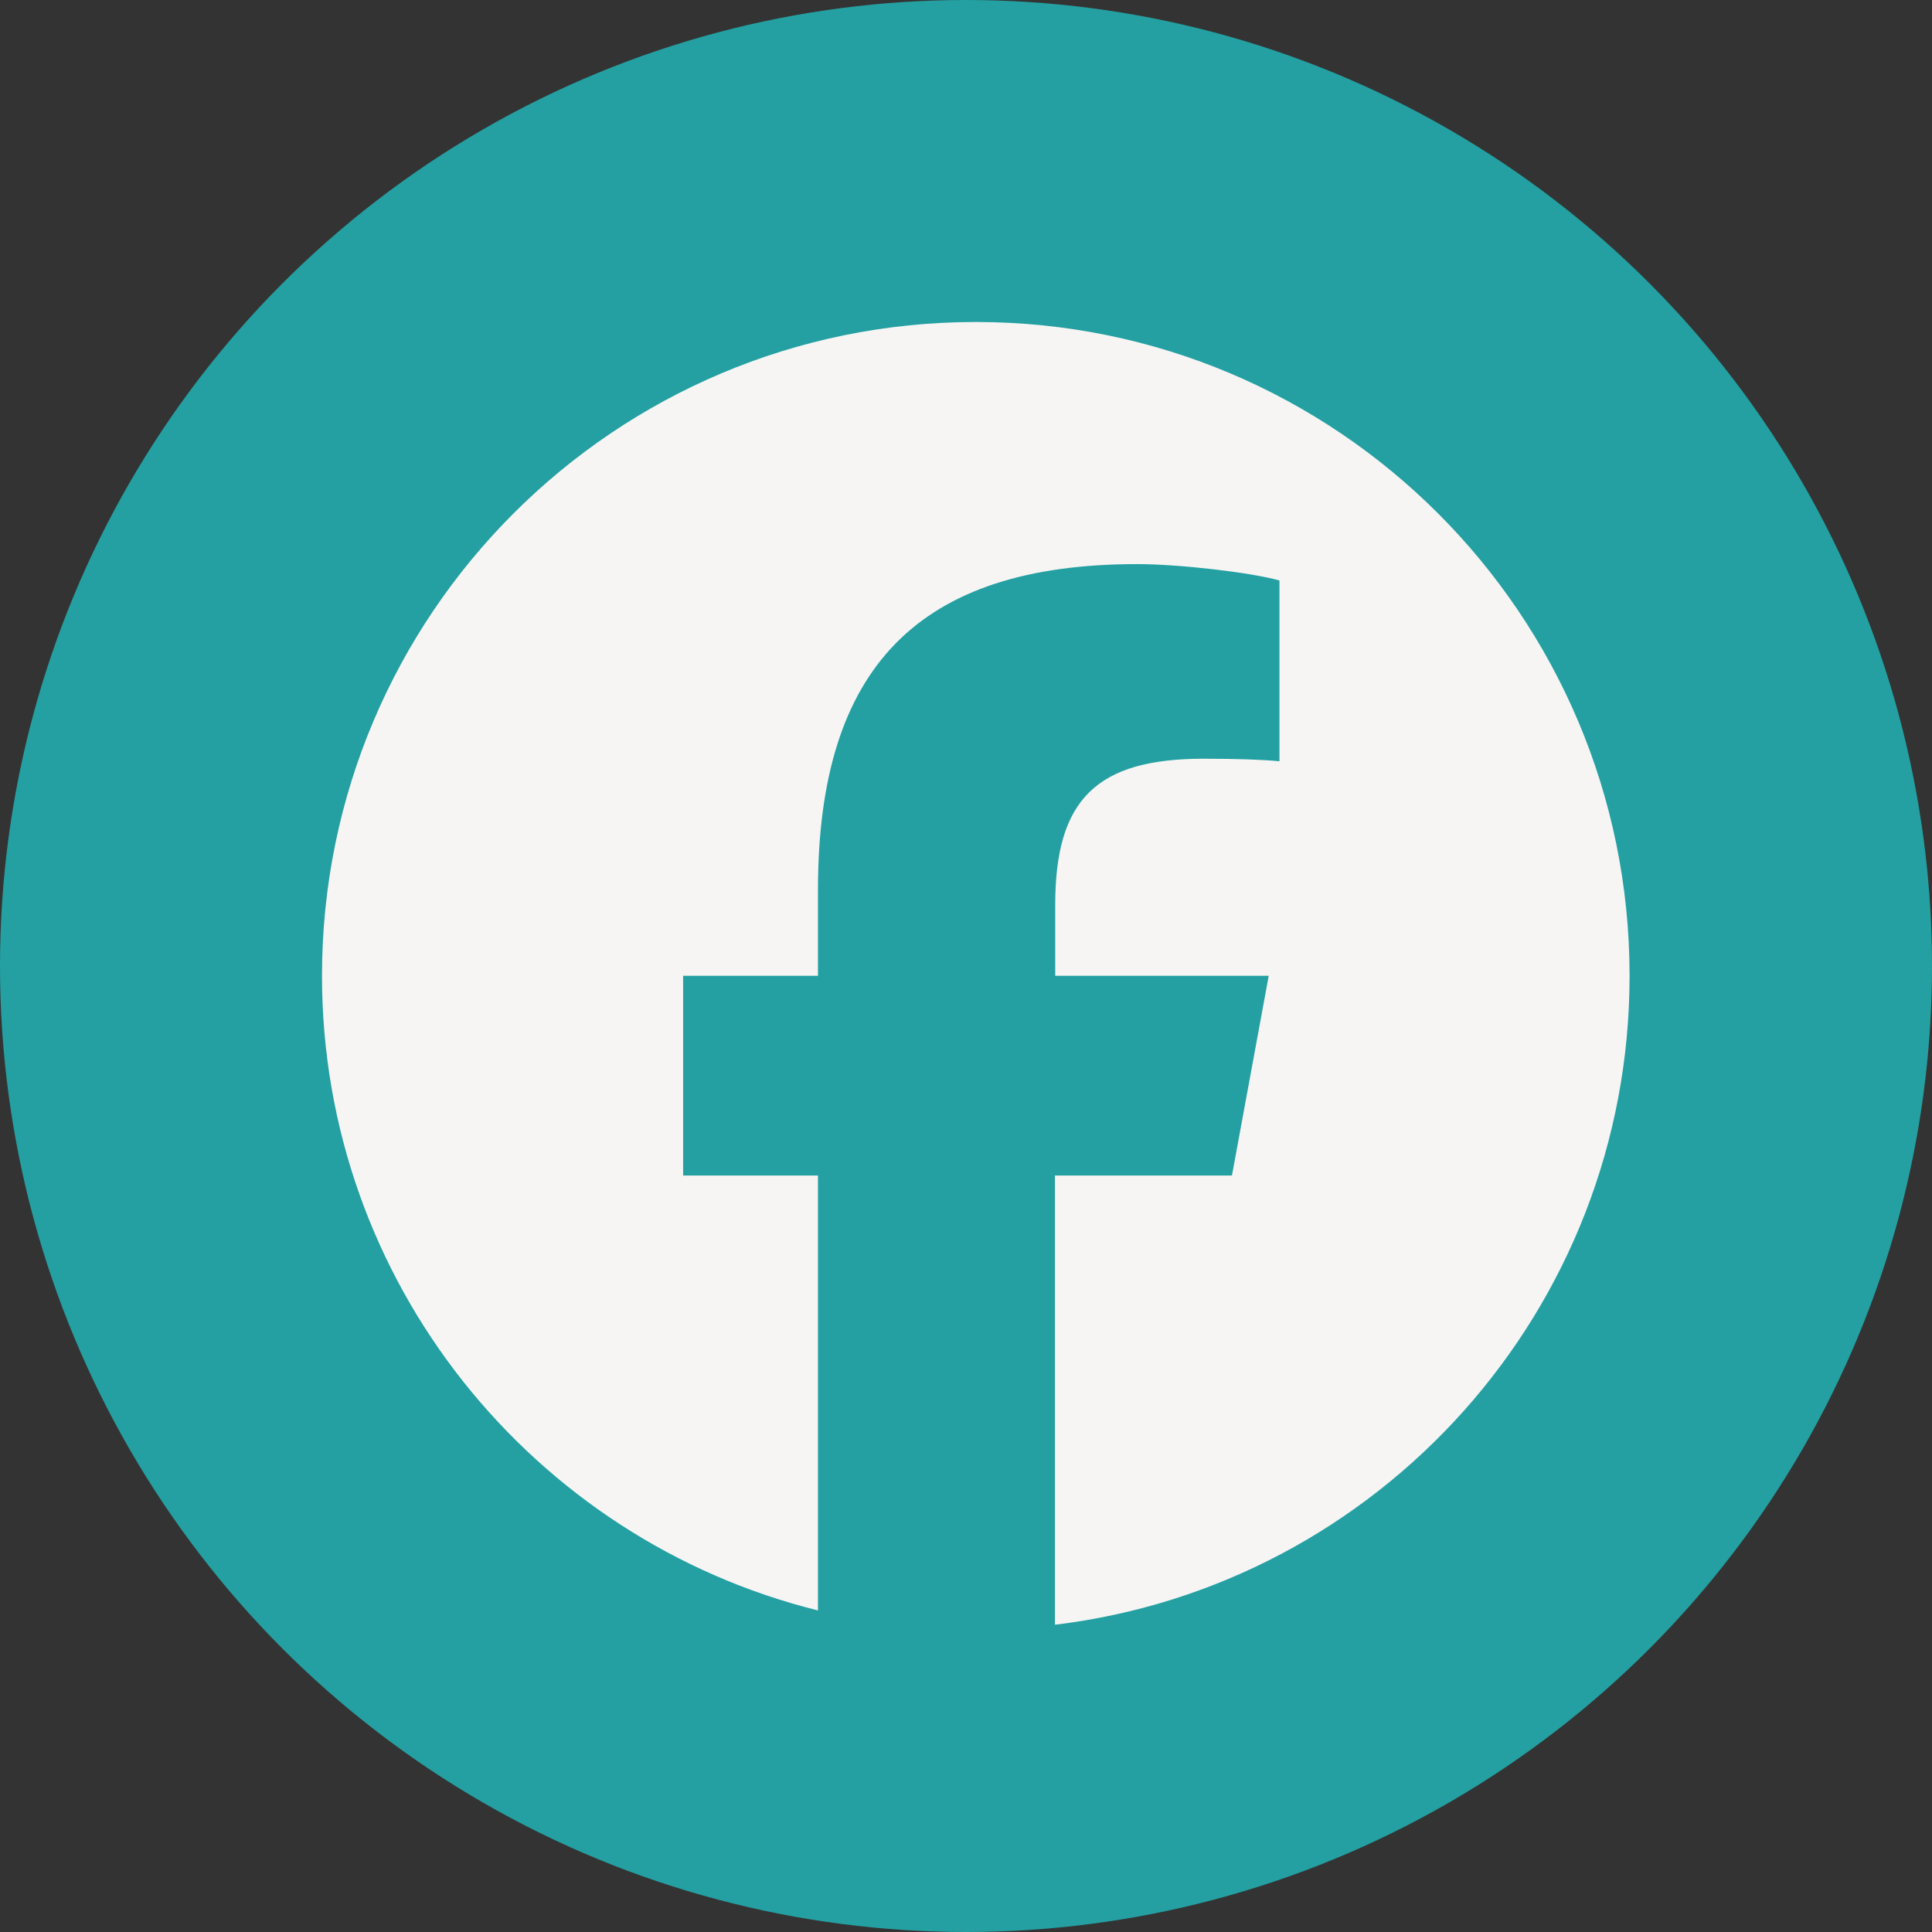 <svg width="90" height="90" viewBox="0 0 90 90" fill="none" xmlns="http://www.w3.org/2000/svg">
<rect x="0" y="0" width="90" height="90" fill="#333333" stroke="none"/>
<circle cx="45" cy="45" r="45" fill="#24A0A2"/>
<g clip-path="url(#clip0_37_735)">
<path d="M75.912 45.456C75.912 28.634 62.279 15 45.456 15C28.634 15 15 28.634 15 45.456C15 59.733 24.839 71.725 38.104 75.02V54.76H31.822V45.456H38.104V41.447C38.104 31.085 42.791 26.278 52.975 26.278C54.903 26.278 58.234 26.659 59.602 27.04V35.463C58.888 35.391 57.639 35.344 56.08 35.344C51.084 35.344 49.156 37.236 49.156 42.149V45.456H59.102L57.389 54.76H49.144V75.686C64.23 73.866 75.912 61.029 75.912 45.456Z" fill="#F6F5F4"/>
</g>
<defs>
<clipPath id="clip0_37_735">
<rect width="60.913" height="60.913" fill="white" transform="translate(15 15)"/>
</clipPath>
</defs>
</svg>
